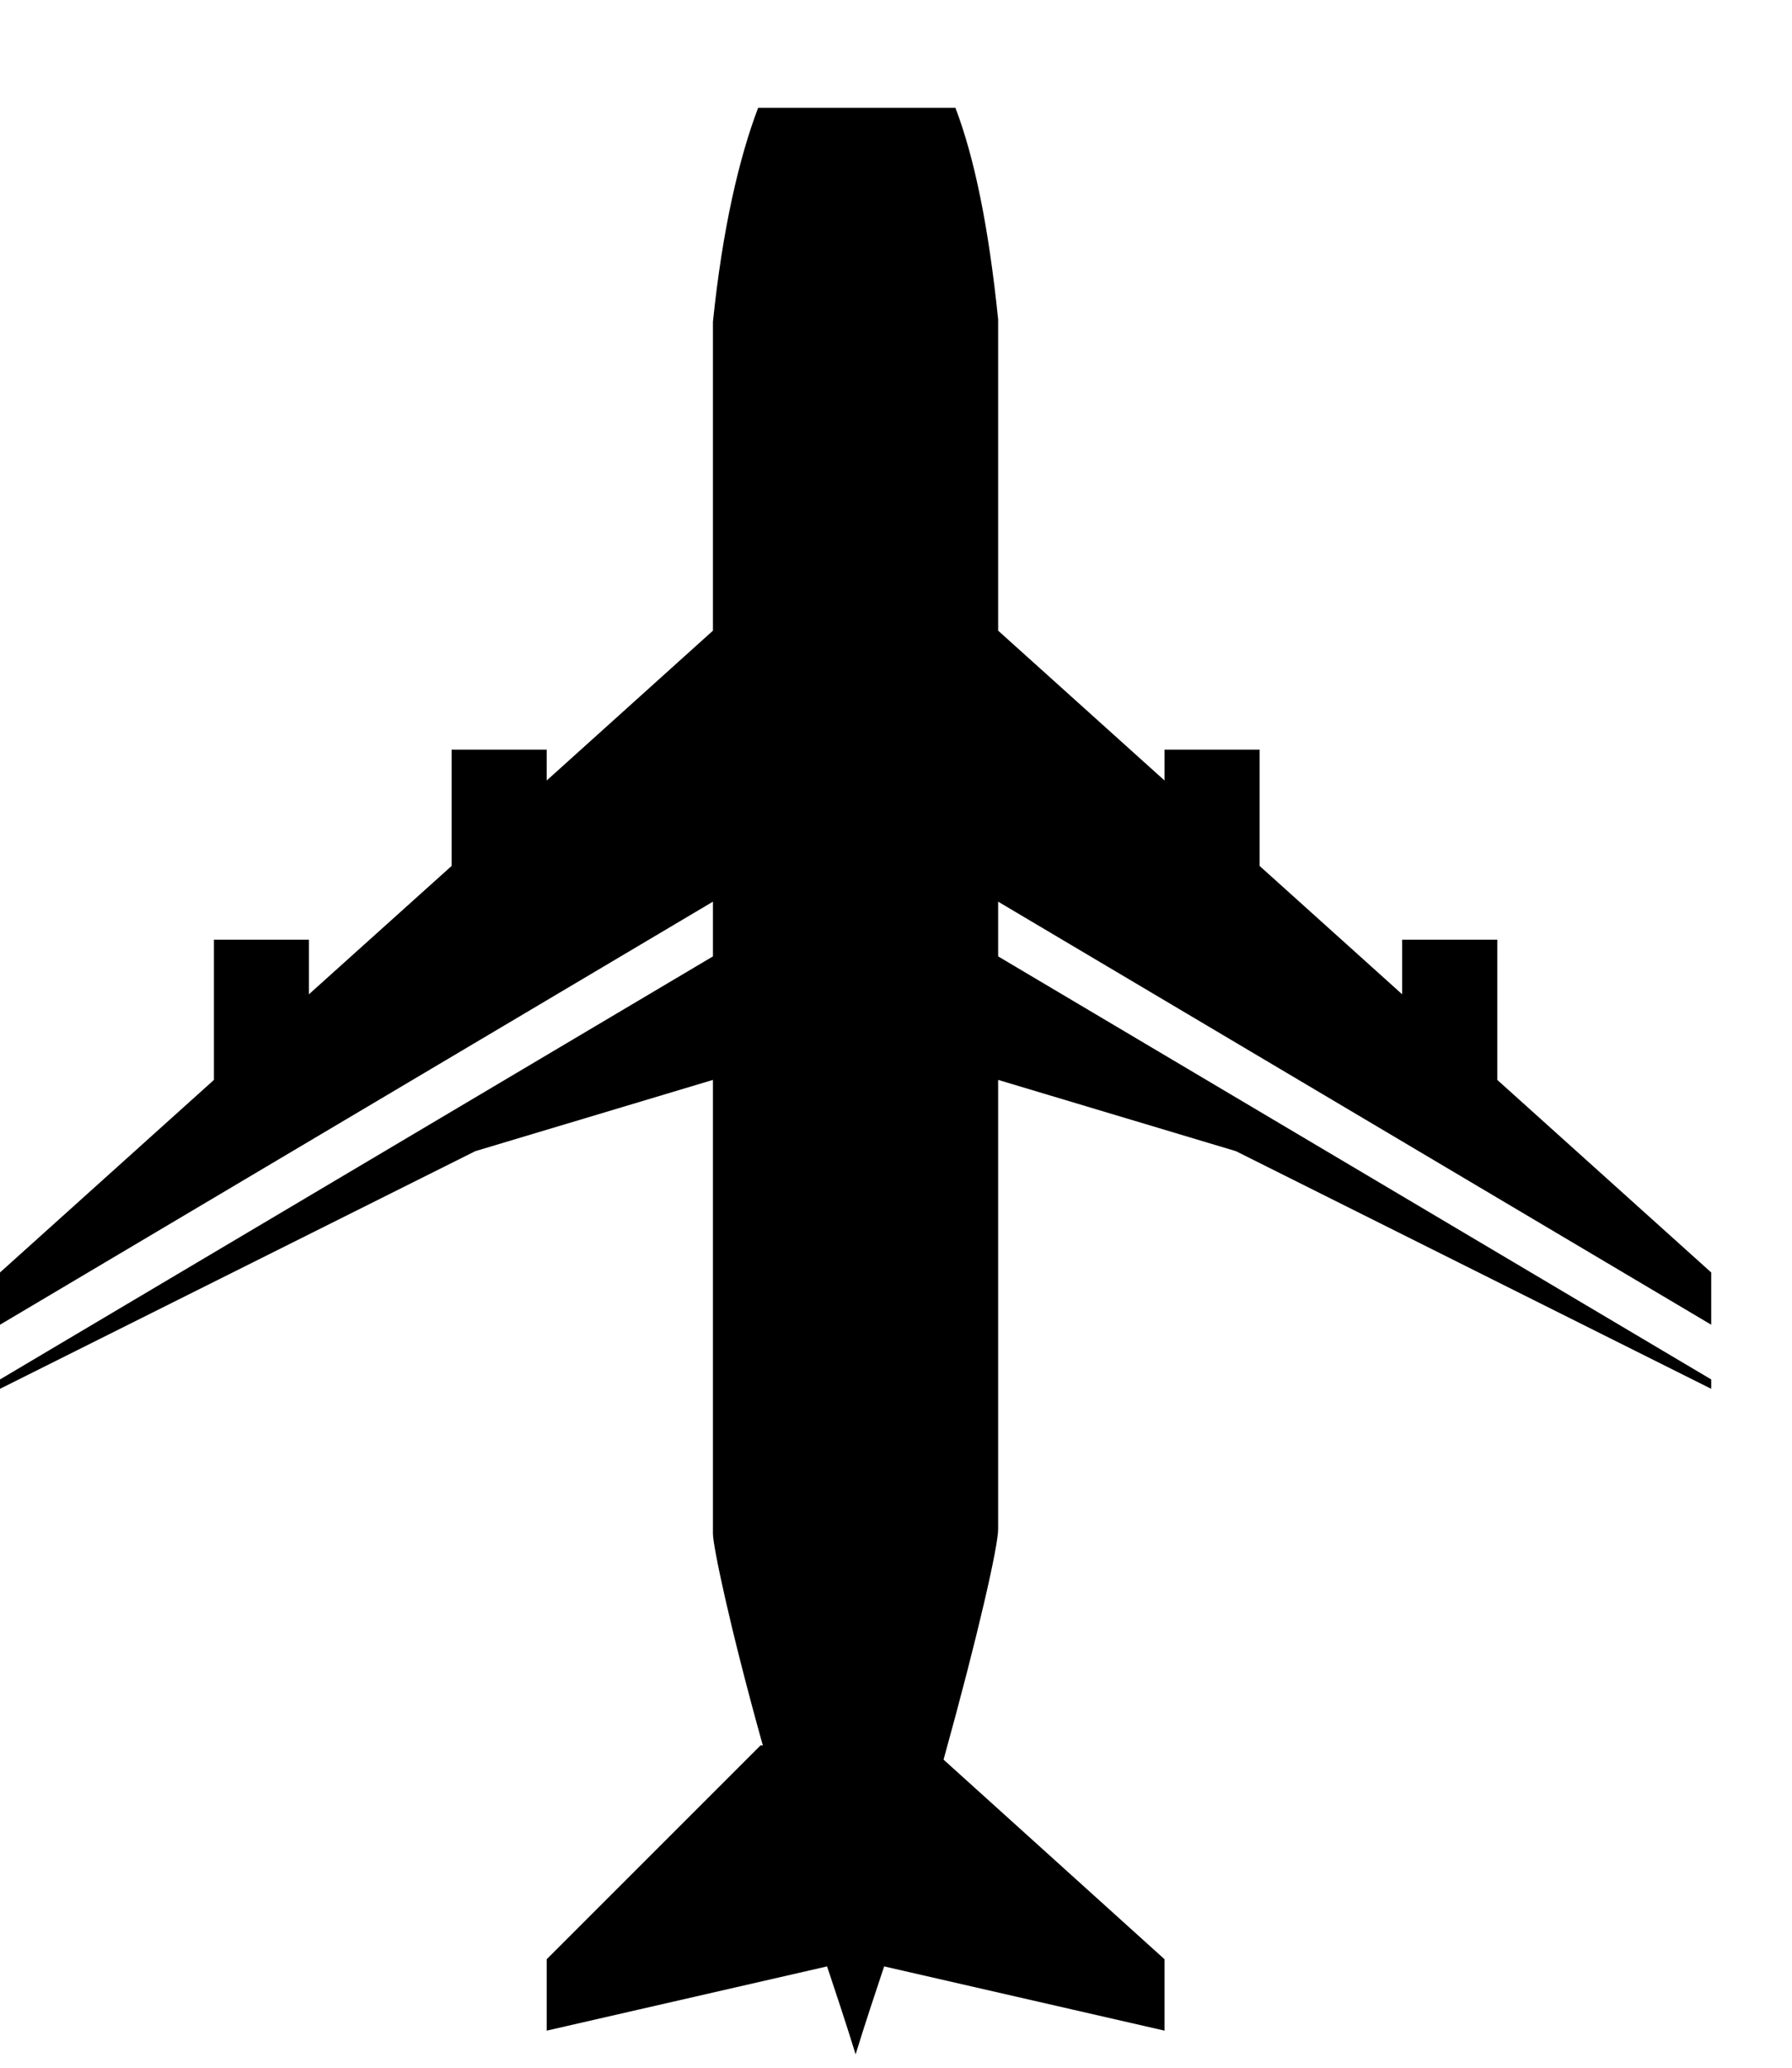 <?xml version="1.0" encoding="UTF-8"?>
<svg width="13px" height="15px" viewBox="0 0 13 15" version="1.1" xmlns="http://www.w3.org/2000/svg" xmlns:xlink="http://www.w3.org/1999/xlink">
    <!-- Generator: Sketch 46.2 (44496) - http://www.bohemiancoding.com/sketch -->
    <title>plane</title>
    <desc>Created with Sketch.</desc>
    <defs></defs>
    <g id="Page-1" stroke="none" stroke-width="1" fill="none" fill-rule="evenodd">
        <g id="plane" fill="#000000">
            <path d="M5.5,0.782 C5.362,1.144 5.241,1.662 5.172,2.334 L5.172,4.575 L3.966,5.662 L3.966,5.438 L3.276,5.438 L3.276,6.282 L2.241,7.213 L2.241,6.817 L1.552,6.817 L1.552,7.834 L0,9.231 L0,9.61 L5.172,6.541 L5.172,6.938 L0,10.007 L0,10.075 L3.448,8.351 L5.172,7.834 L5.172,11.127 C5.172,11.213 5.293,11.8 5.534,12.662 L5.517,12.662 L3.966,14.213 L3.966,14.731 L6,14.265 C6.069,14.472 6.138,14.679 6.207,14.903 C6.276,14.679 6.345,14.472 6.414,14.265 L8.448,14.731 L8.448,14.213 L6.845,12.765 C7.103,11.834 7.241,11.213 7.241,11.093 L7.241,7.834 L8.966,8.351 L12.414,10.075 L12.414,10.007 L7.241,6.938 L7.241,6.541 L12.414,9.61 L12.414,9.231 L10.862,7.834 L10.862,6.817 L10.172,6.817 L10.172,7.213 L9.138,6.282 L9.138,5.438 L8.448,5.438 L8.448,5.662 L7.241,4.575 L7.241,2.317 C7.172,1.644 7.069,1.144 6.931,0.782 L5.5,0.782 L5.5,0.782 Z" id="Path"></path>
        </g>
    </g>
</svg>